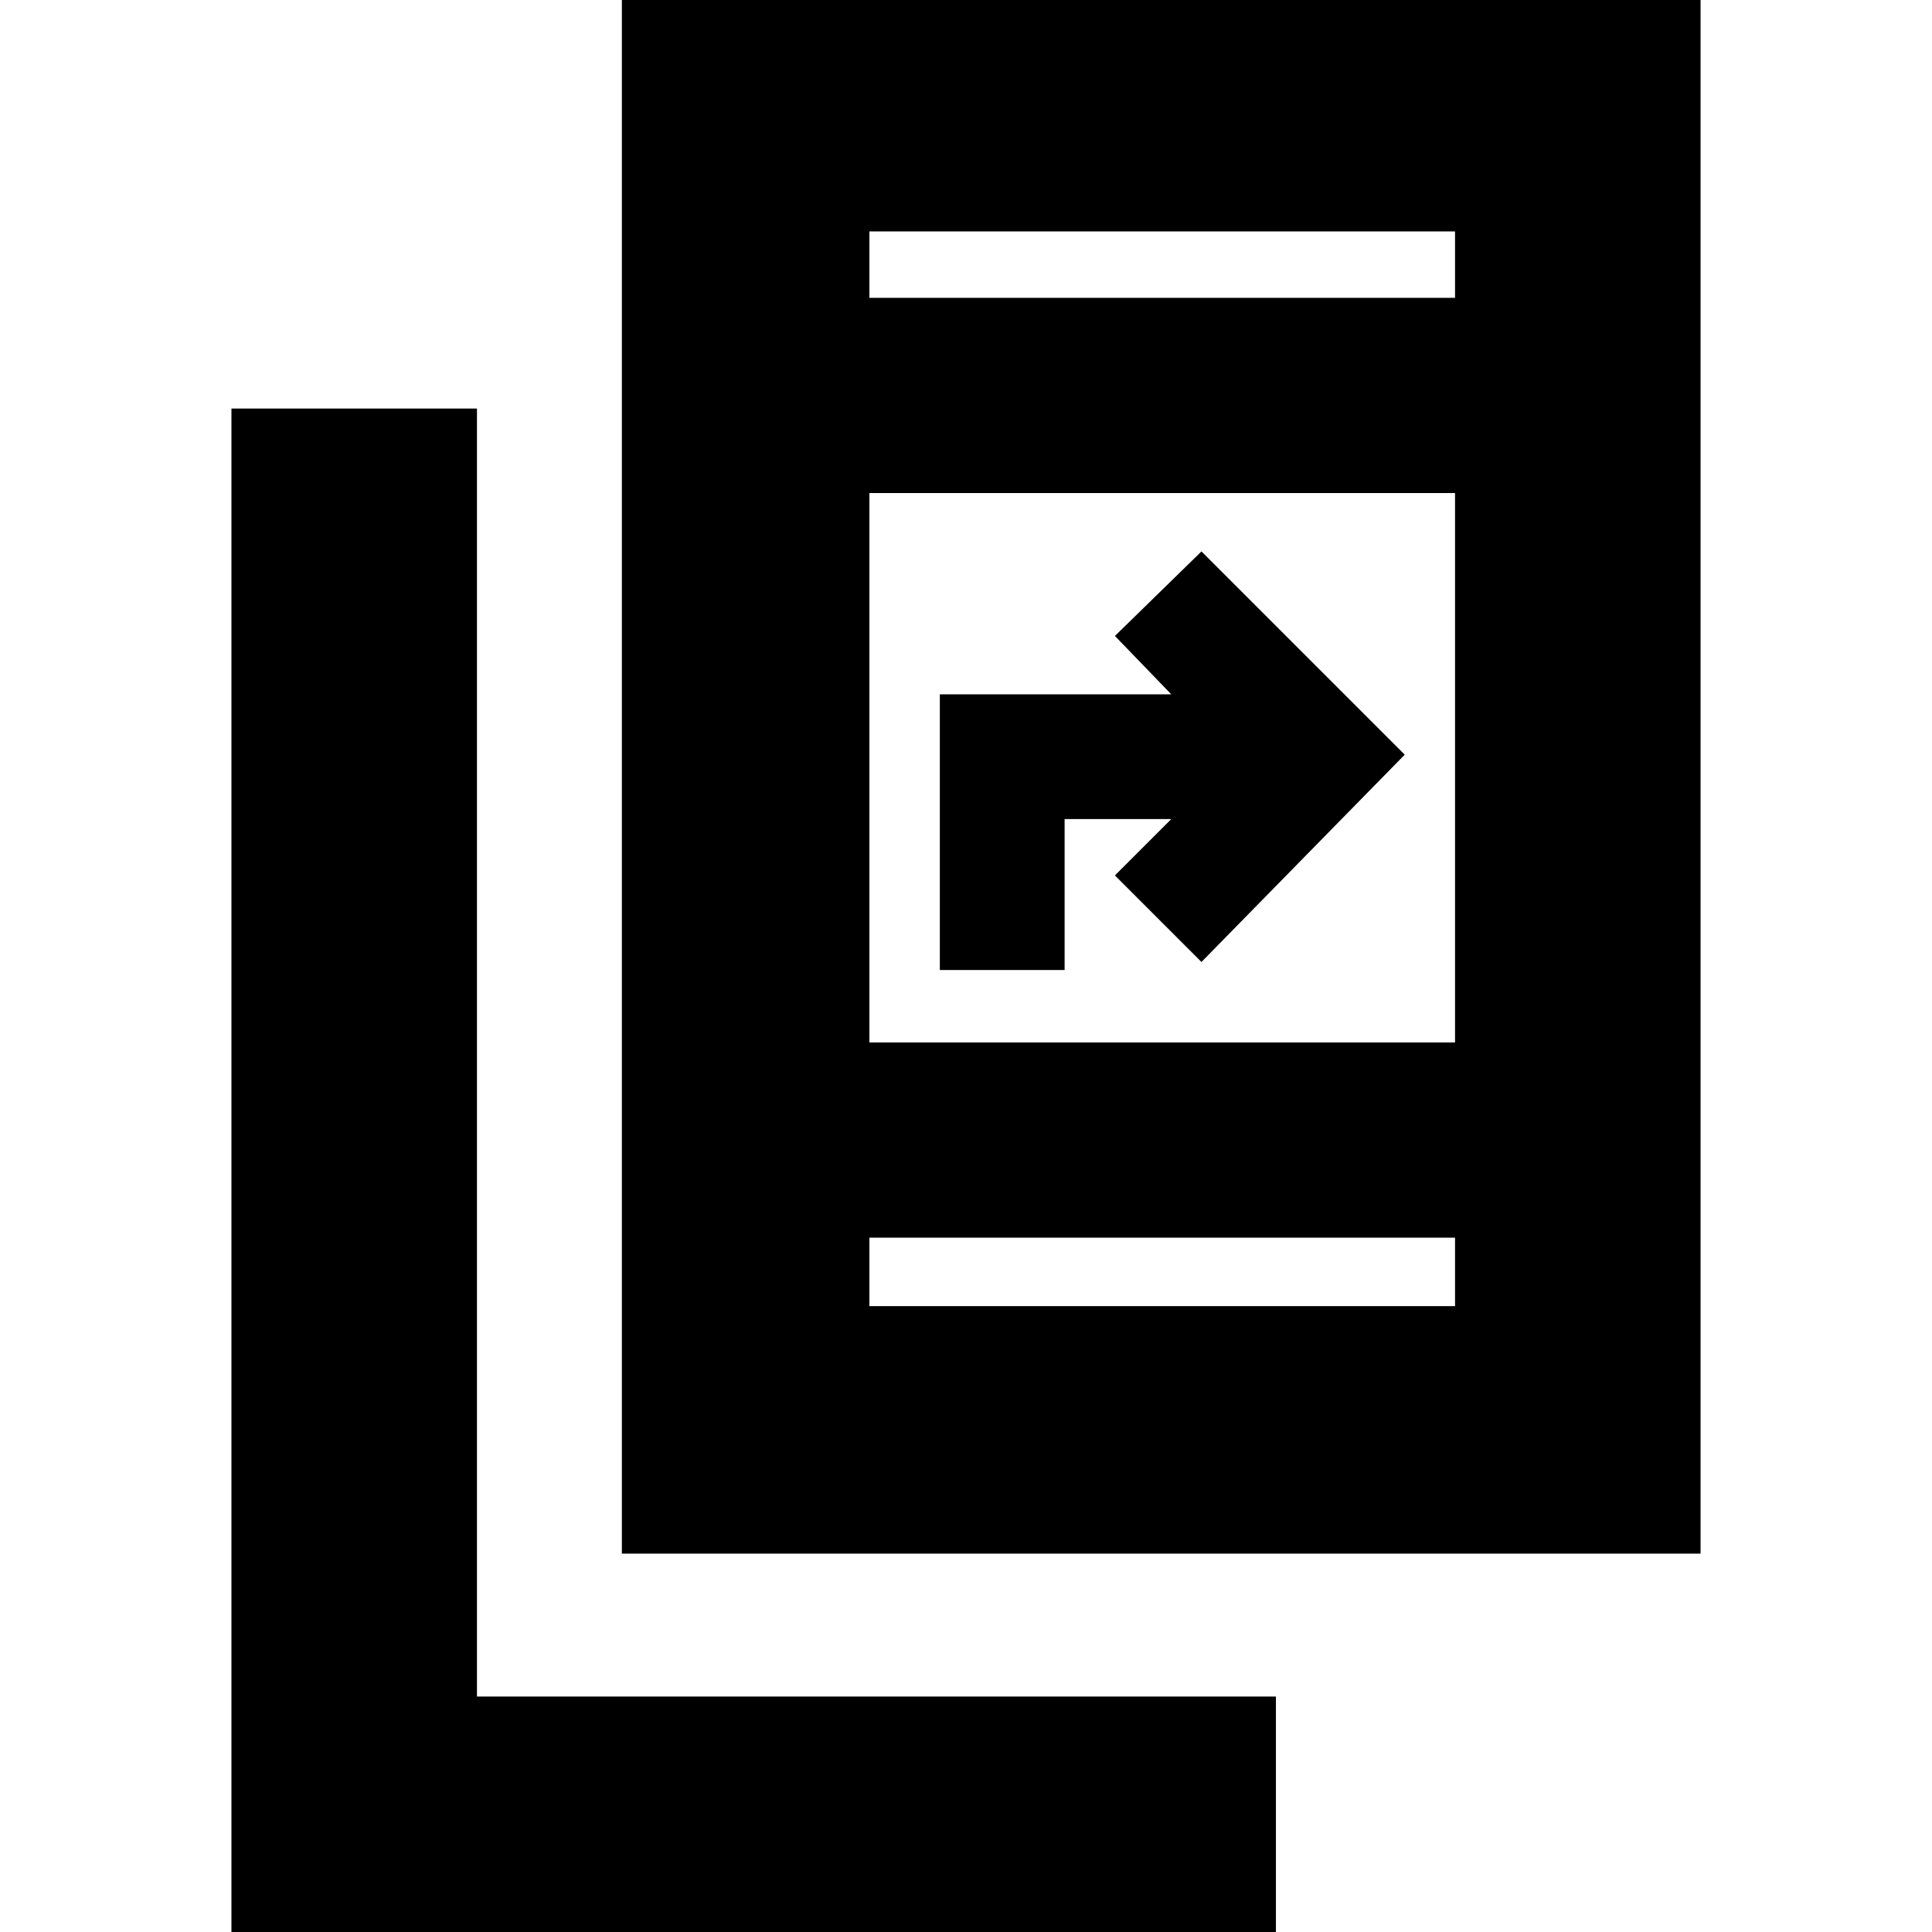 <svg xmlns="http://www.w3.org/2000/svg" height="24" width="24"><path d="M7.725 19.3V-.2h13.4v19.5Zm3.075-6.35h7.275V6.125H10.8Zm0-9.25h7.275v-.825H10.8Zm0 12.525h7.275v-.85H10.8ZM2.875 24.15V5.075h3.05v16h9.925v3.075Zm8.8-12.1V8.625h2.875l-.7-.725 1.075-1.05 2.525 2.525-2.525 2.575-1.075-1.075.7-.7h-1.325v1.875ZM10.8 3.7v-.825.825Zm0 12.525v-.85.85Z"/></svg>